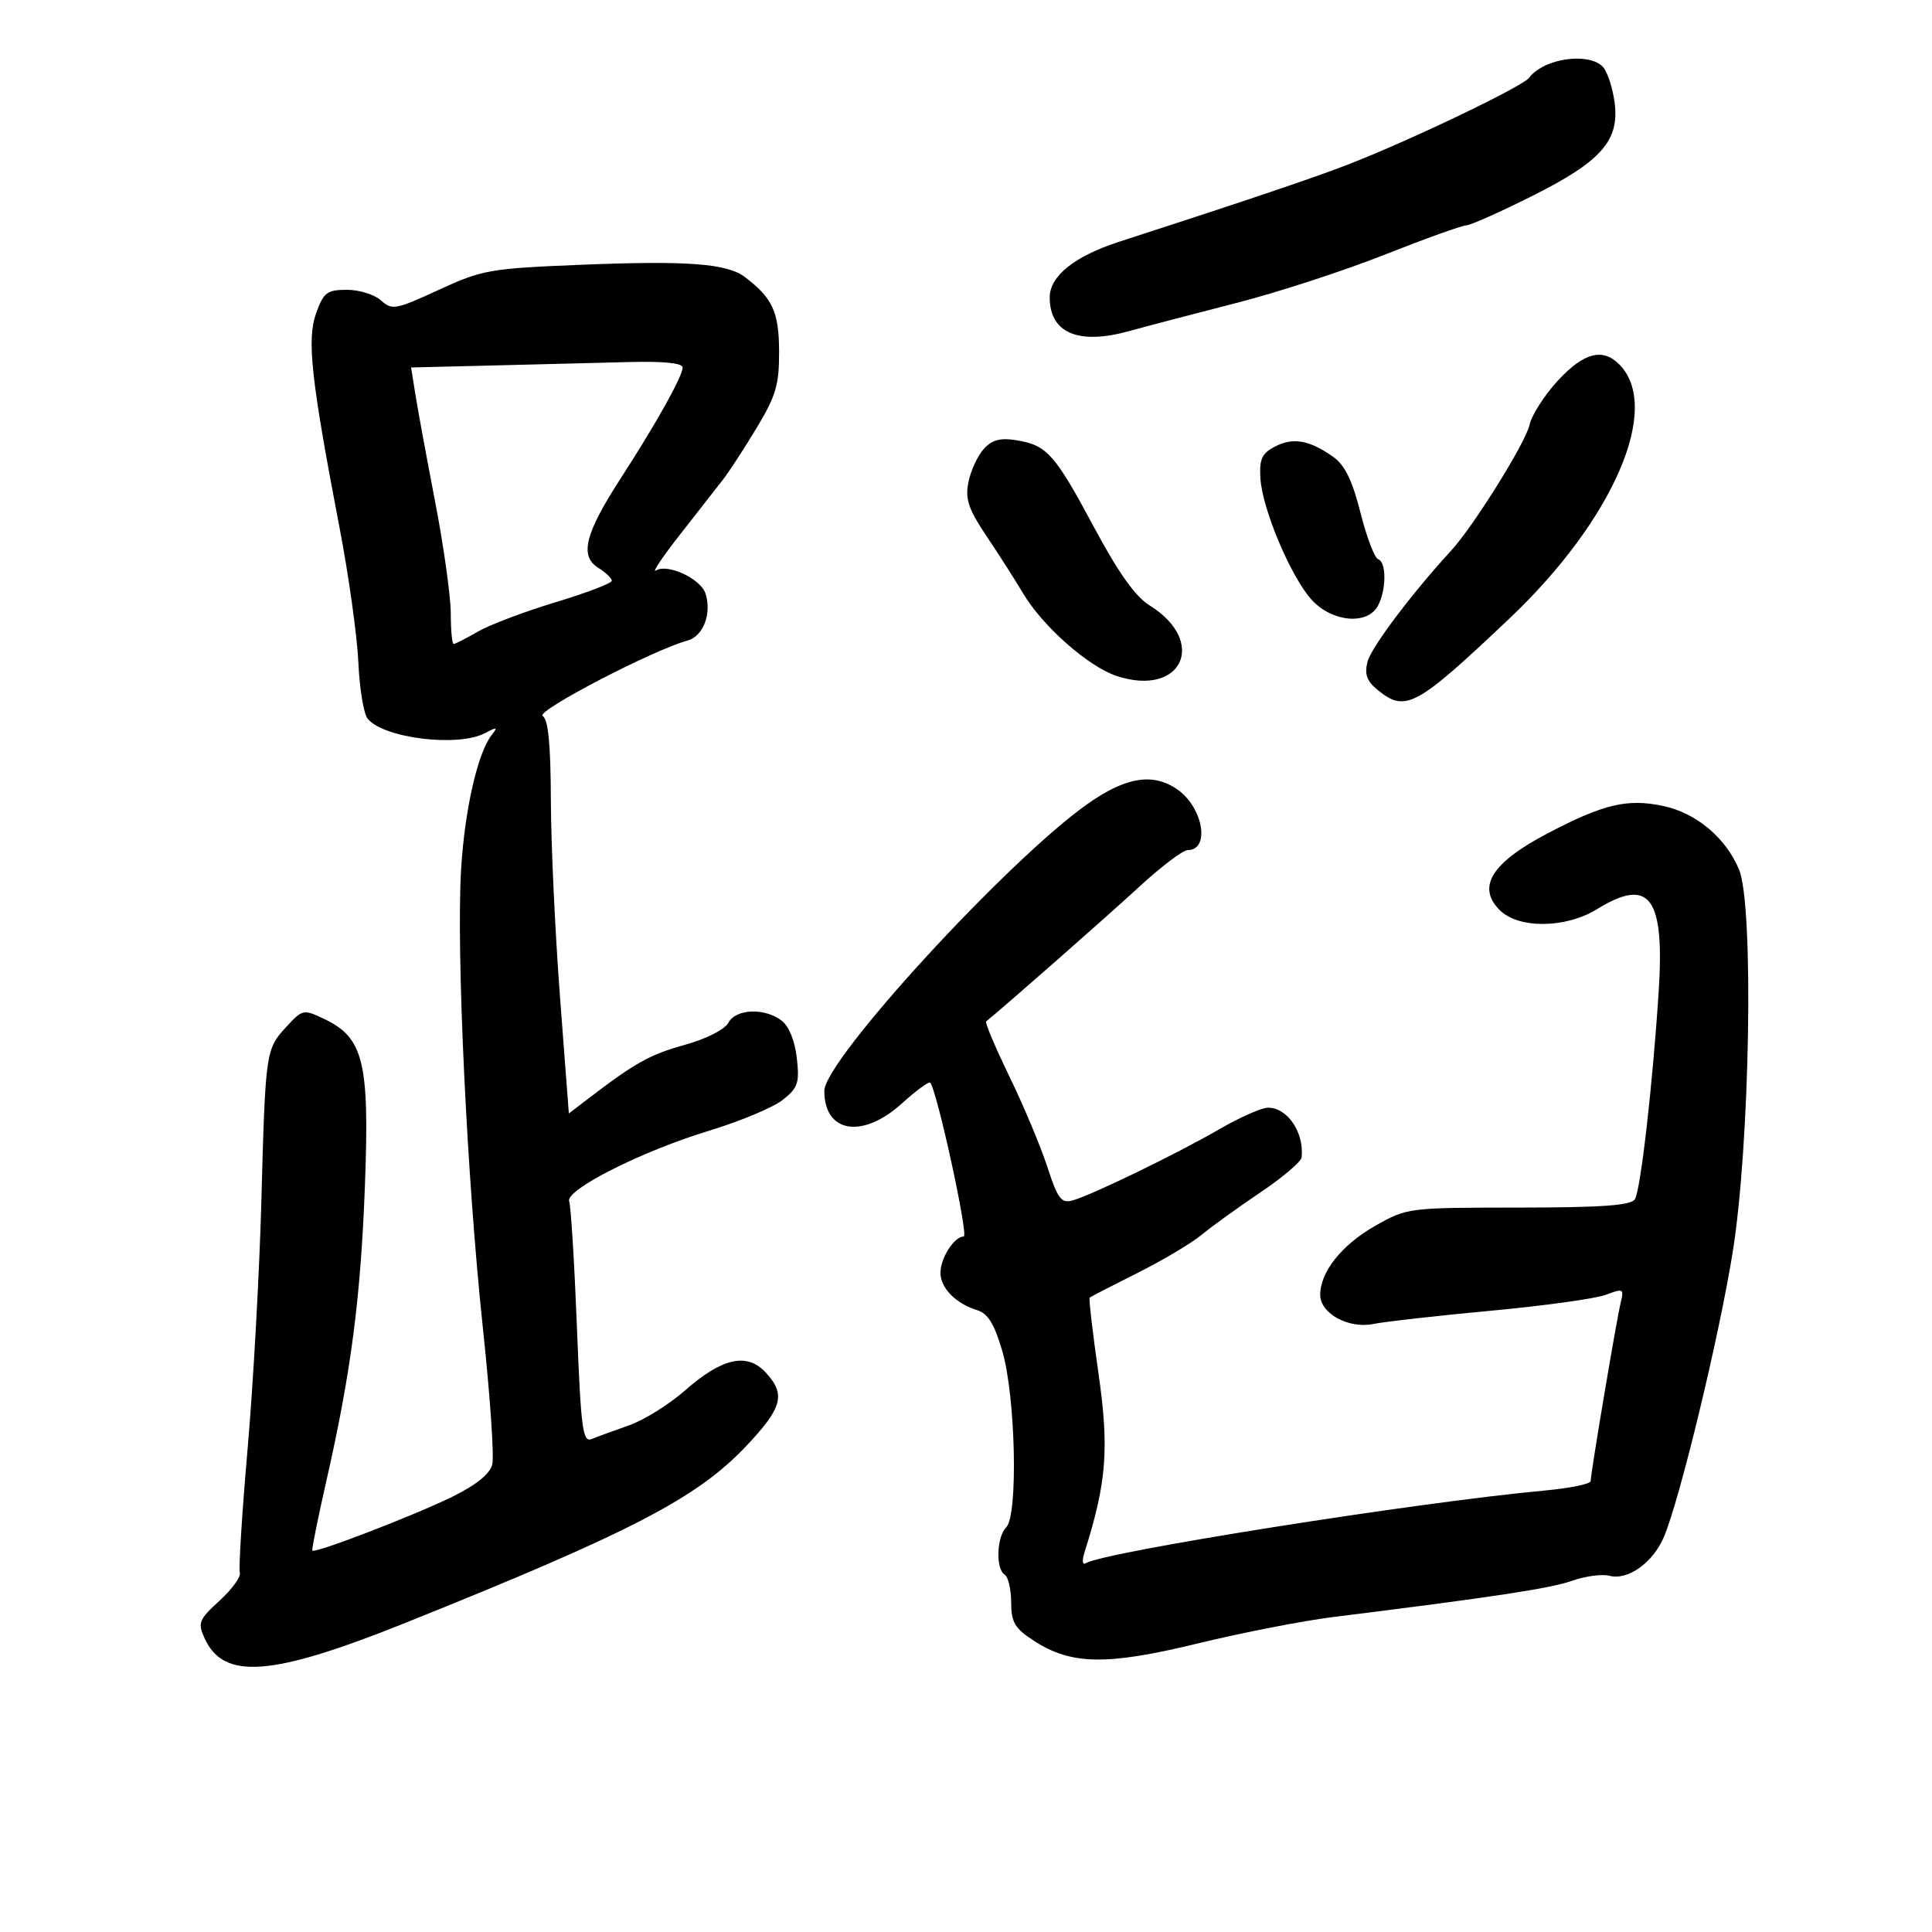 <svg xmlns="http://www.w3.org/2000/svg" width="300" height="300" viewBox="0 0 300 300" version="1.1">
	<path d="M 240.352 9.993 C 239.171 10.470, 237.877 11.389, 237.477 12.037 C 236.696 13.301, 219.350 21.634, 209.500 25.478 C 204.237 27.532, 193.688 31.094, 173.771 37.544 C 166.849 39.786, 163 42.870, 163 46.175 C 163 51.711, 167.437 53.599, 175.321 51.417 C 178.170 50.628, 185.675 48.659, 192 47.041 C 198.325 45.422, 208.675 42.052, 215 39.551 C 221.325 37.050, 227.017 35.003, 227.648 35.002 C 228.280 35.001, 232.873 32.959, 237.855 30.465 C 248.666 25.054, 251.509 21.829, 250.711 15.886 C 250.419 13.705, 249.634 11.264, 248.967 10.461 C 247.636 8.856, 243.700 8.643, 240.352 9.993 M 90.385 41.109 C 76.038 41.687, 74.908 41.885, 68.130 45.010 C 61.448 48.090, 60.873 48.195, 59.166 46.650 C 58.163 45.743, 55.781 45, 53.872 45 C 50.795 45, 50.254 45.408, 49.099 48.604 C 47.620 52.693, 48.278 58.732, 52.735 82 C 54.158 89.425, 55.468 98.822, 55.648 102.882 C 55.827 106.942, 56.479 110.872, 57.095 111.615 C 59.609 114.644, 71.157 116.052, 75.316 113.836 C 77.155 112.856, 77.324 112.896, 76.382 114.086 C 74.176 116.877, 72.166 125.668, 71.600 135 C 70.828 147.726, 72.512 183.135, 74.992 206.318 C 76.099 216.667, 76.749 226.150, 76.438 227.391 C 76.063 228.887, 73.958 230.586, 70.186 232.438 C 64.269 235.343, 48.884 241.259, 48.499 240.777 C 48.378 240.624, 49.354 235.775, 50.668 230 C 54.506 213.124, 56.010 201.594, 56.671 183.958 C 57.384 164.934, 56.454 161.138, 50.368 158.236 C 47.131 156.692, 46.989 156.719, 44.534 159.369 C 41.249 162.914, 41.219 163.115, 40.581 186.622 C 40.281 197.689, 39.323 214.926, 38.452 224.926 C 37.582 234.926, 37.036 243.608, 37.240 244.219 C 37.443 244.830, 36.028 246.781, 34.093 248.553 C 30.865 251.512, 30.675 251.991, 31.776 254.408 C 34.741 260.915, 42.179 260.336, 63 251.979 C 98.023 237.921, 108.224 232.629, 115.861 224.554 C 121.516 218.575, 122.057 216.512, 118.869 213.090 C 115.975 209.984, 112.103 210.859, 106.356 215.918 C 103.899 218.080, 100.002 220.511, 97.695 221.319 C 95.388 222.127, 92.779 223.084, 91.898 223.444 C 90.479 224.026, 90.215 222.036, 89.580 205.955 C 89.186 195.975, 88.647 187.245, 88.383 186.554 C 87.703 184.784, 99.668 178.743, 110.155 175.562 C 114.916 174.118, 120.029 171.979, 121.517 170.808 C 123.909 168.927, 124.166 168.167, 123.729 164.285 C 123.428 161.616, 122.500 159.336, 121.367 158.477 C 118.697 156.455, 114.264 156.638, 113.097 158.819 C 112.536 159.867, 109.658 161.323, 106.303 162.256 C 100.879 163.764, 98.615 165.030, 91.206 170.701 L 88.330 172.901 86.951 154.701 C 86.192 144.690, 85.556 130.972, 85.536 124.215 C 85.511 115.610, 85.132 111.703, 84.270 111.169 C 83.103 110.446, 101.479 100.880, 106.748 99.469 C 109.194 98.813, 110.548 95.302, 109.557 92.180 C 108.824 89.870, 103.675 87.465, 101.862 88.585 C 101.170 89.013, 102.831 86.527, 105.552 83.061 C 108.273 79.595, 111.298 75.725, 112.273 74.462 C 113.248 73.199, 115.611 69.567, 117.523 66.392 C 120.487 61.470, 120.997 59.724, 120.978 54.559 C 120.955 48.444, 119.970 46.295, 115.697 43.040 C 112.904 40.913, 106.799 40.448, 90.385 41.109 M 241.903 59.105 C 239.818 61.363, 237.839 64.457, 237.504 65.981 C 236.896 68.748, 228.809 81.717, 225.332 85.500 C 219.207 92.165, 212.901 100.546, 212.345 102.761 C 211.853 104.721, 212.240 105.776, 213.960 107.169 C 218.266 110.655, 219.885 109.774, 234.369 96.058 C 250.546 80.739, 258.103 63.246, 251.427 56.570 C 248.838 53.981, 245.916 54.759, 241.903 59.105 M 76.667 56.748 L 63.835 57.061 64.506 61.280 C 64.876 63.601, 66.261 71.125, 67.585 78 C 68.909 84.875, 69.994 92.638, 69.996 95.250 C 69.998 97.862, 70.199 100, 70.443 100 C 70.686 100, 72.374 99.137, 74.193 98.082 C 76.012 97.027, 81.438 94.974, 86.250 93.521 C 91.063 92.068, 95 90.564, 95 90.180 C 95 89.796, 94.051 88.888, 92.890 88.164 C 89.968 86.339, 90.835 82.864, 96.338 74.351 C 101.949 65.671, 106 58.420, 106 57.058 C 106 56.382, 103.020 56.079, 97.750 56.217 C 93.213 56.337, 83.725 56.576, 76.667 56.748 M 152.750 69.723 C 151.801 70.773, 150.733 73.085, 150.378 74.862 C 149.848 77.510, 150.361 79.032, 153.219 83.296 C 155.138 86.158, 157.676 90.133, 158.860 92.129 C 161.891 97.237, 168.995 103.513, 173.387 104.963 C 183.550 108.317, 187.582 99.613, 178.473 93.984 C 176.305 92.643, 173.640 88.895, 169.932 81.966 C 163.802 70.513, 162.575 69.130, 157.862 68.365 C 155.320 67.952, 154.047 68.291, 152.750 69.723 M 198 69.331 C 195.950 70.387, 195.538 71.273, 195.714 74.253 C 195.999 79.103, 200.553 89.829, 203.780 93.250 C 206.970 96.632, 212.361 97.063, 213.965 94.066 C 215.285 91.599, 215.305 87.268, 213.997 86.832 C 213.446 86.649, 212.208 83.389, 211.247 79.589 C 209.977 74.564, 208.818 72.200, 207 70.922 C 203.314 68.332, 200.803 67.888, 198 69.331 M 168.916 124.806 C 156.581 133.475, 128 164.623, 128 169.396 C 128 175.920, 133.907 176.885, 140.024 171.360 C 142.240 169.358, 144.225 167.895, 144.435 168.110 C 145.465 169.162, 150.447 192, 149.646 192 C 148.191 192, 146.067 195.289, 146.032 197.595 C 145.996 199.960, 148.407 202.430, 151.741 203.446 C 153.407 203.954, 154.408 205.587, 155.642 209.814 C 157.704 216.874, 158.113 235.286, 156.250 237.150 C 154.756 238.644, 154.587 243.627, 156 244.500 C 156.550 244.840, 157.006 246.779, 157.012 248.809 C 157.023 251.934, 157.570 252.854, 160.583 254.805 C 166.352 258.544, 171.890 258.627, 186.021 255.187 C 192.885 253.517, 202.325 251.674, 207 251.093 C 231.891 247.997, 240.720 246.657, 244.102 245.464 C 246.158 244.739, 248.775 244.390, 249.918 244.689 C 252.788 245.439, 256.714 242.621, 258.391 238.607 C 260.888 232.630, 266.880 207.837, 269.028 194.591 C 271.743 177.851, 272.370 140.570, 270.030 135 C 267.960 130.074, 263.394 126.246, 258.289 125.157 C 252.695 123.964, 248.999 124.841, 240.259 129.433 C 231.611 133.977, 229.283 137.728, 232.878 141.321 C 235.806 144.248, 243.128 144.173, 248 141.167 C 256.160 136.132, 258.510 139.287, 257.557 154 C 256.617 168.518, 254.755 184.778, 253.868 186.213 C 253.270 187.181, 248.789 187.503, 235.786 187.512 C 218.573 187.523, 218.479 187.536, 213.432 190.413 C 208.340 193.315, 205 197.532, 205 201.058 C 205 203.959, 209.405 206.372, 213.262 205.583 C 215.043 205.219, 223.251 204.295, 231.502 203.530 C 239.753 202.765, 247.792 201.649, 249.365 201.051 C 252.050 200.031, 252.192 200.103, 251.670 202.232 C 251.020 204.878, 247 228.766, 247 229.977 C 247 230.428, 243.738 231.096, 239.750 231.461 C 220.225 233.250, 171.479 240.968, 168.646 242.719 C 168.058 243.082, 167.980 242.380, 168.445 240.906 C 171.843 230.153, 172.246 224.904, 170.570 213.249 C 169.660 206.925, 169.047 201.635, 169.208 201.493 C 169.369 201.351, 172.693 199.636, 176.596 197.682 C 180.499 195.728, 184.999 193.051, 186.596 191.733 C 188.193 190.414, 192.313 187.443, 195.750 185.130 C 199.188 182.818, 202.053 180.380, 202.118 179.713 C 202.500 175.812, 199.920 172, 196.899 172 C 195.913 172, 192.496 173.512, 189.304 175.360 C 182.647 179.214, 169.455 185.610, 166.500 186.417 C 164.800 186.881, 164.222 186.104, 162.642 181.231 C 161.620 178.079, 158.977 171.769, 156.767 167.209 C 154.557 162.648, 152.918 158.780, 153.125 158.611 C 156.290 156.033, 172.027 142.192, 176.787 137.801 C 180.244 134.610, 183.684 132, 184.430 132 C 187.949 132, 186.833 125.397, 182.841 122.601 C 179.071 119.960, 174.863 120.627, 168.916 124.806" stroke="none" fill="black" fill-rule="evenodd"/>
</svg>
